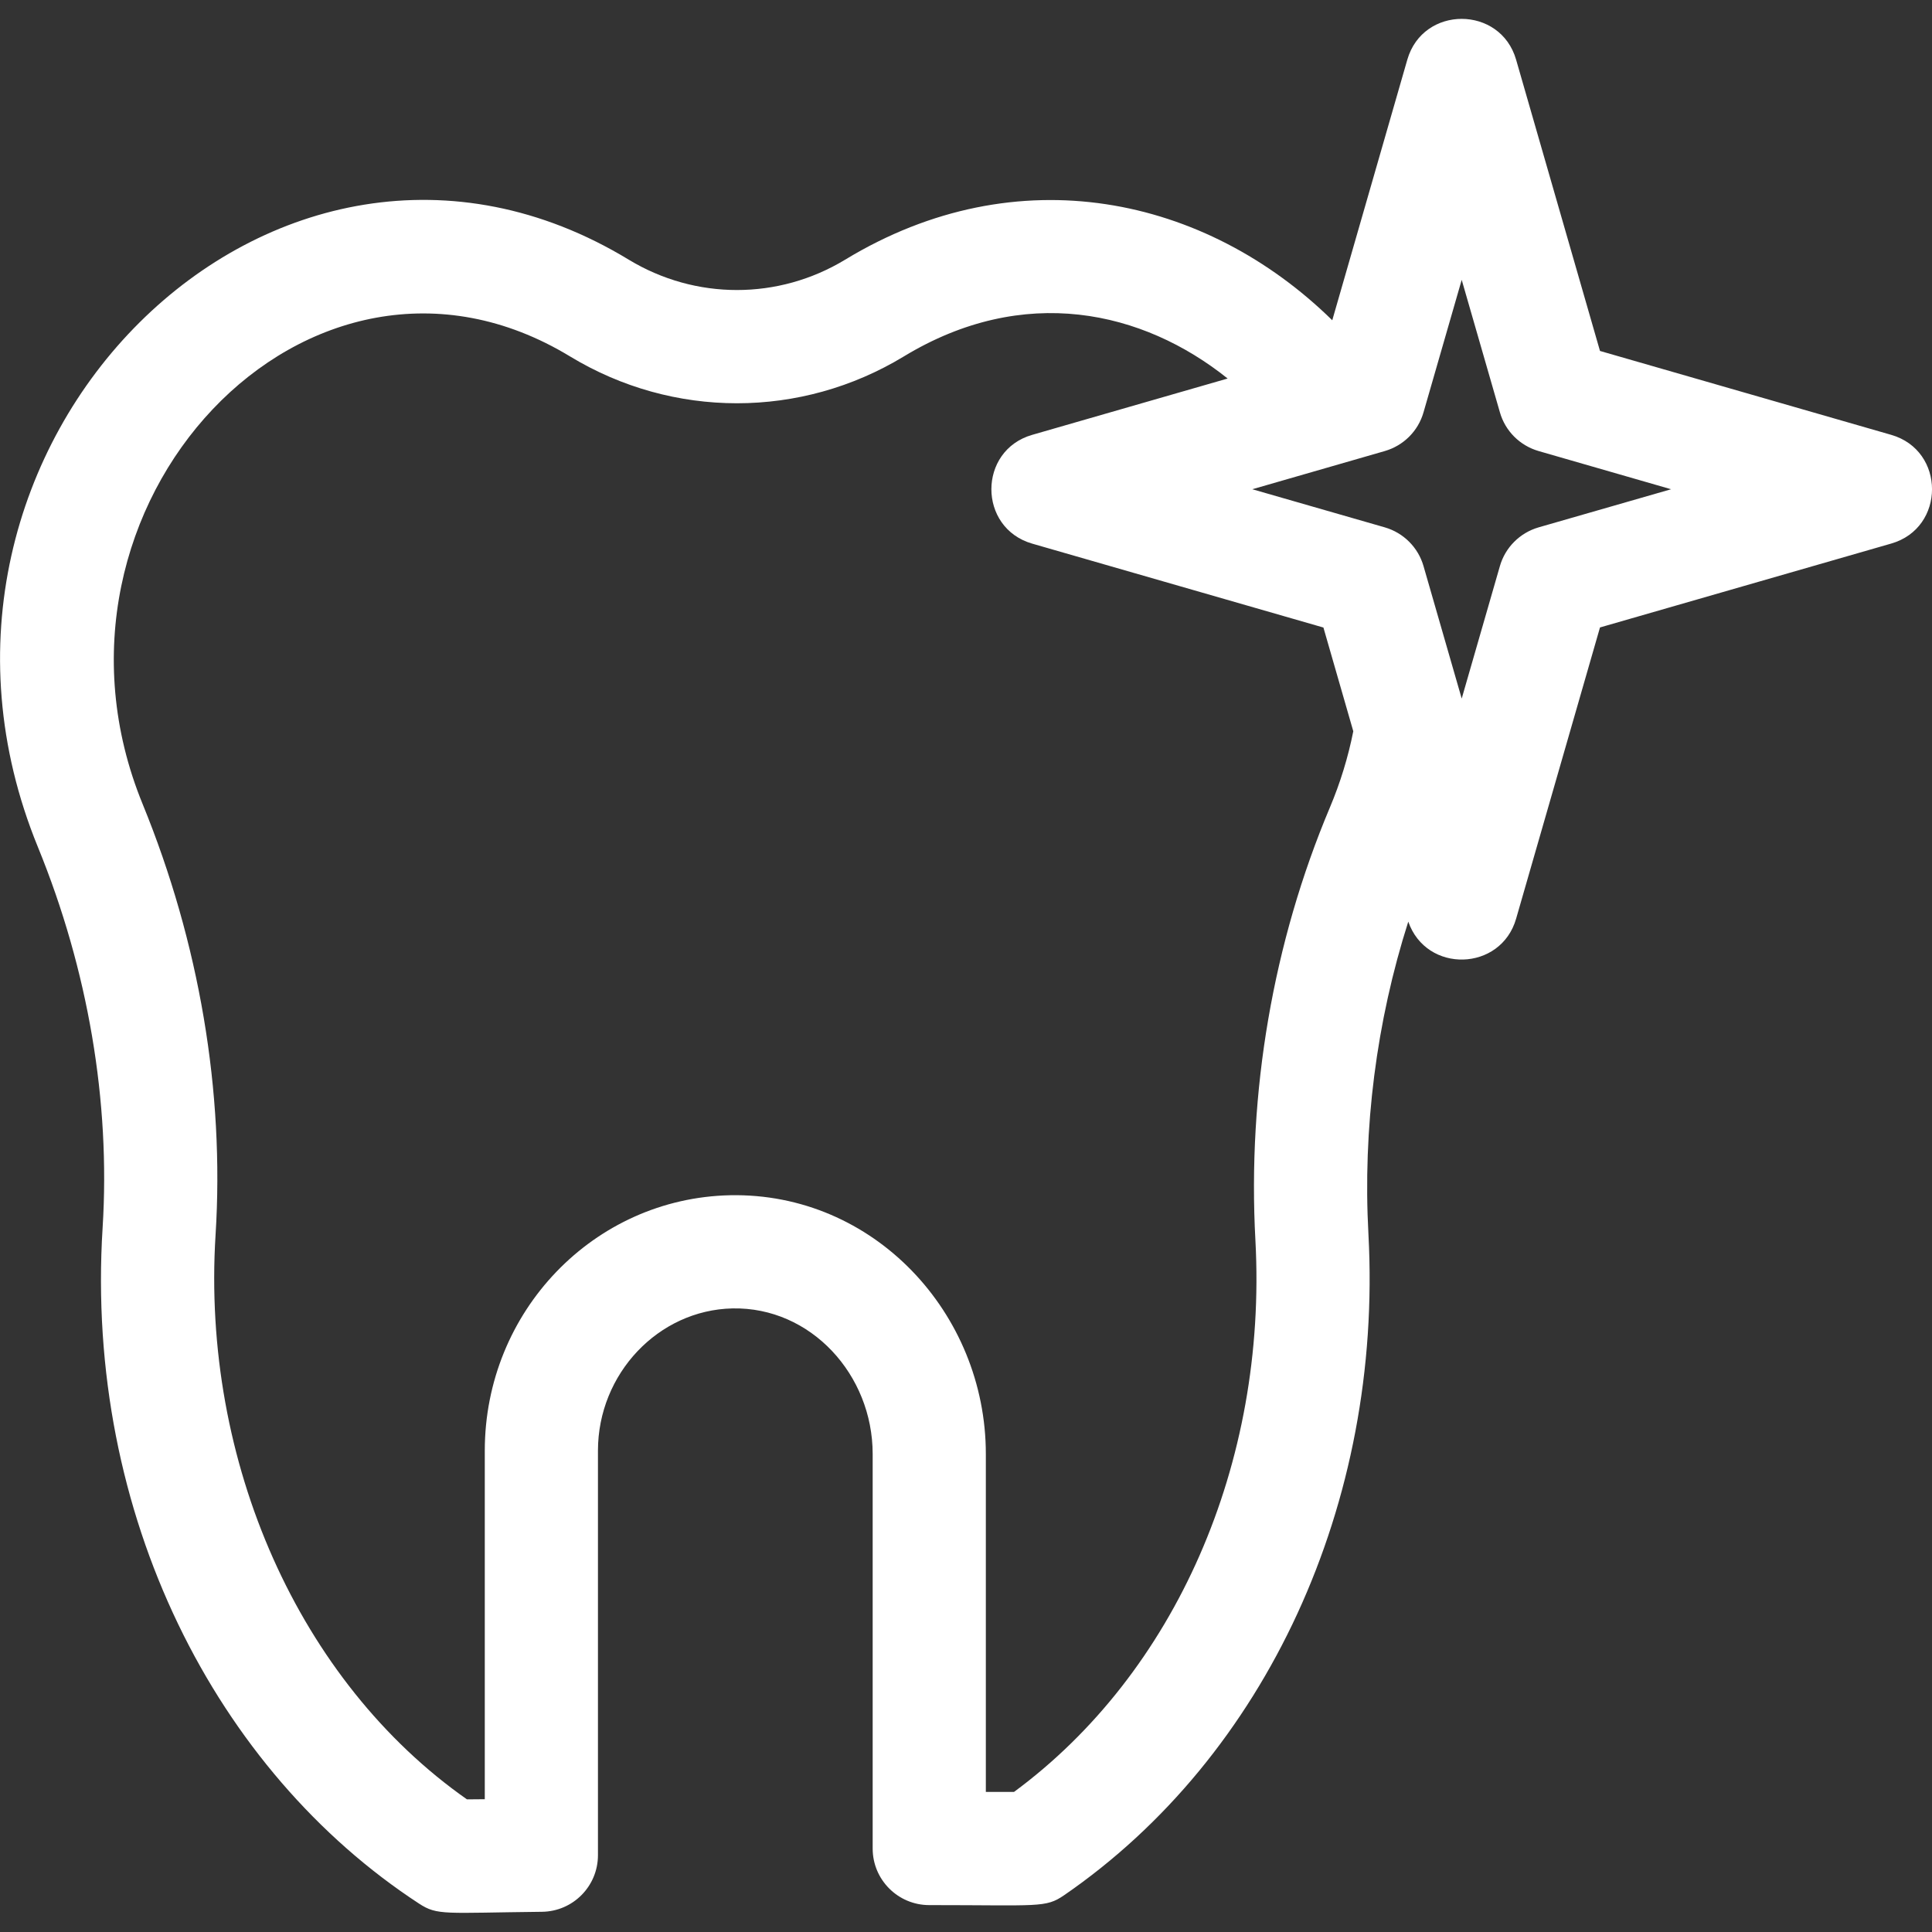 <svg width="26" height="26" viewBox="0 0 26 26" fill="none" xmlns="http://www.w3.org/2000/svg">
<rect x="0" y="0" width="26" height="26" fill="#333333" stroke="none"/>
<g clip-path="url(#clip0_1_399)">
<path d="M25.451 5.852L21.532 4.723L20.403 0.803C20.192 0.072 19.15 0.07 18.939 0.803L17.929 4.31C16.229 2.642 13.694 2.085 11.373 3.495C10.475 4.039 9.36 4.039 8.462 3.495C3.712 0.61 -1.7 6.002 0.51 11.399C1.186 13.053 1.487 14.824 1.381 16.521C1.138 20.393 2.912 23.837 5.638 25.617C5.888 25.781 5.981 25.742 7.294 25.728C7.711 25.723 8.047 25.384 8.047 24.966V19.523C8.047 18.488 8.86 17.629 9.858 17.608C10.911 17.587 11.744 18.5 11.744 19.567V24.877C11.744 25.297 12.085 25.638 12.505 25.638C13.988 25.638 14.069 25.678 14.322 25.504C17.041 23.633 18.609 20.227 18.416 16.614C18.338 15.185 18.523 13.748 18.952 12.403C19.196 13.104 20.198 13.075 20.403 12.364L21.532 8.444L25.451 7.315C26.183 7.105 26.184 6.063 25.451 5.852V5.852ZM16.895 16.696C17.055 19.696 15.815 22.516 13.646 24.115H13.267V19.567C13.267 17.67 11.757 16.047 9.826 16.085C7.99 16.123 6.524 17.651 6.524 19.523V24.213L6.284 24.215C4.031 22.635 2.709 19.68 2.901 16.617C3.022 14.692 2.683 12.688 1.92 10.822C0.276 6.809 4.164 2.667 7.672 4.797C9.057 5.637 10.778 5.637 12.163 4.797C13.779 3.816 15.379 4.179 16.521 5.094L13.891 5.852C13.159 6.062 13.158 7.104 13.891 7.316L17.81 8.445L18.212 9.841C18.143 10.188 18.038 10.533 17.896 10.869C17.132 12.683 16.786 14.698 16.895 16.696ZM20.706 7.097C20.454 7.17 20.257 7.367 20.185 7.618L19.671 9.401L19.157 7.618C19.085 7.367 18.888 7.17 18.636 7.097L16.853 6.584L18.636 6.07C18.888 5.997 19.085 5.801 19.157 5.549L19.671 3.766L20.185 5.549C20.257 5.801 20.454 5.997 20.706 6.07L22.489 6.584L20.706 7.097Z" fill="white"/>
</g>
<defs>
<clipPath id="clip0_1_399">
<rect width="26" height="26" fill="white"/>
</clipPath>
</defs>
</svg>
